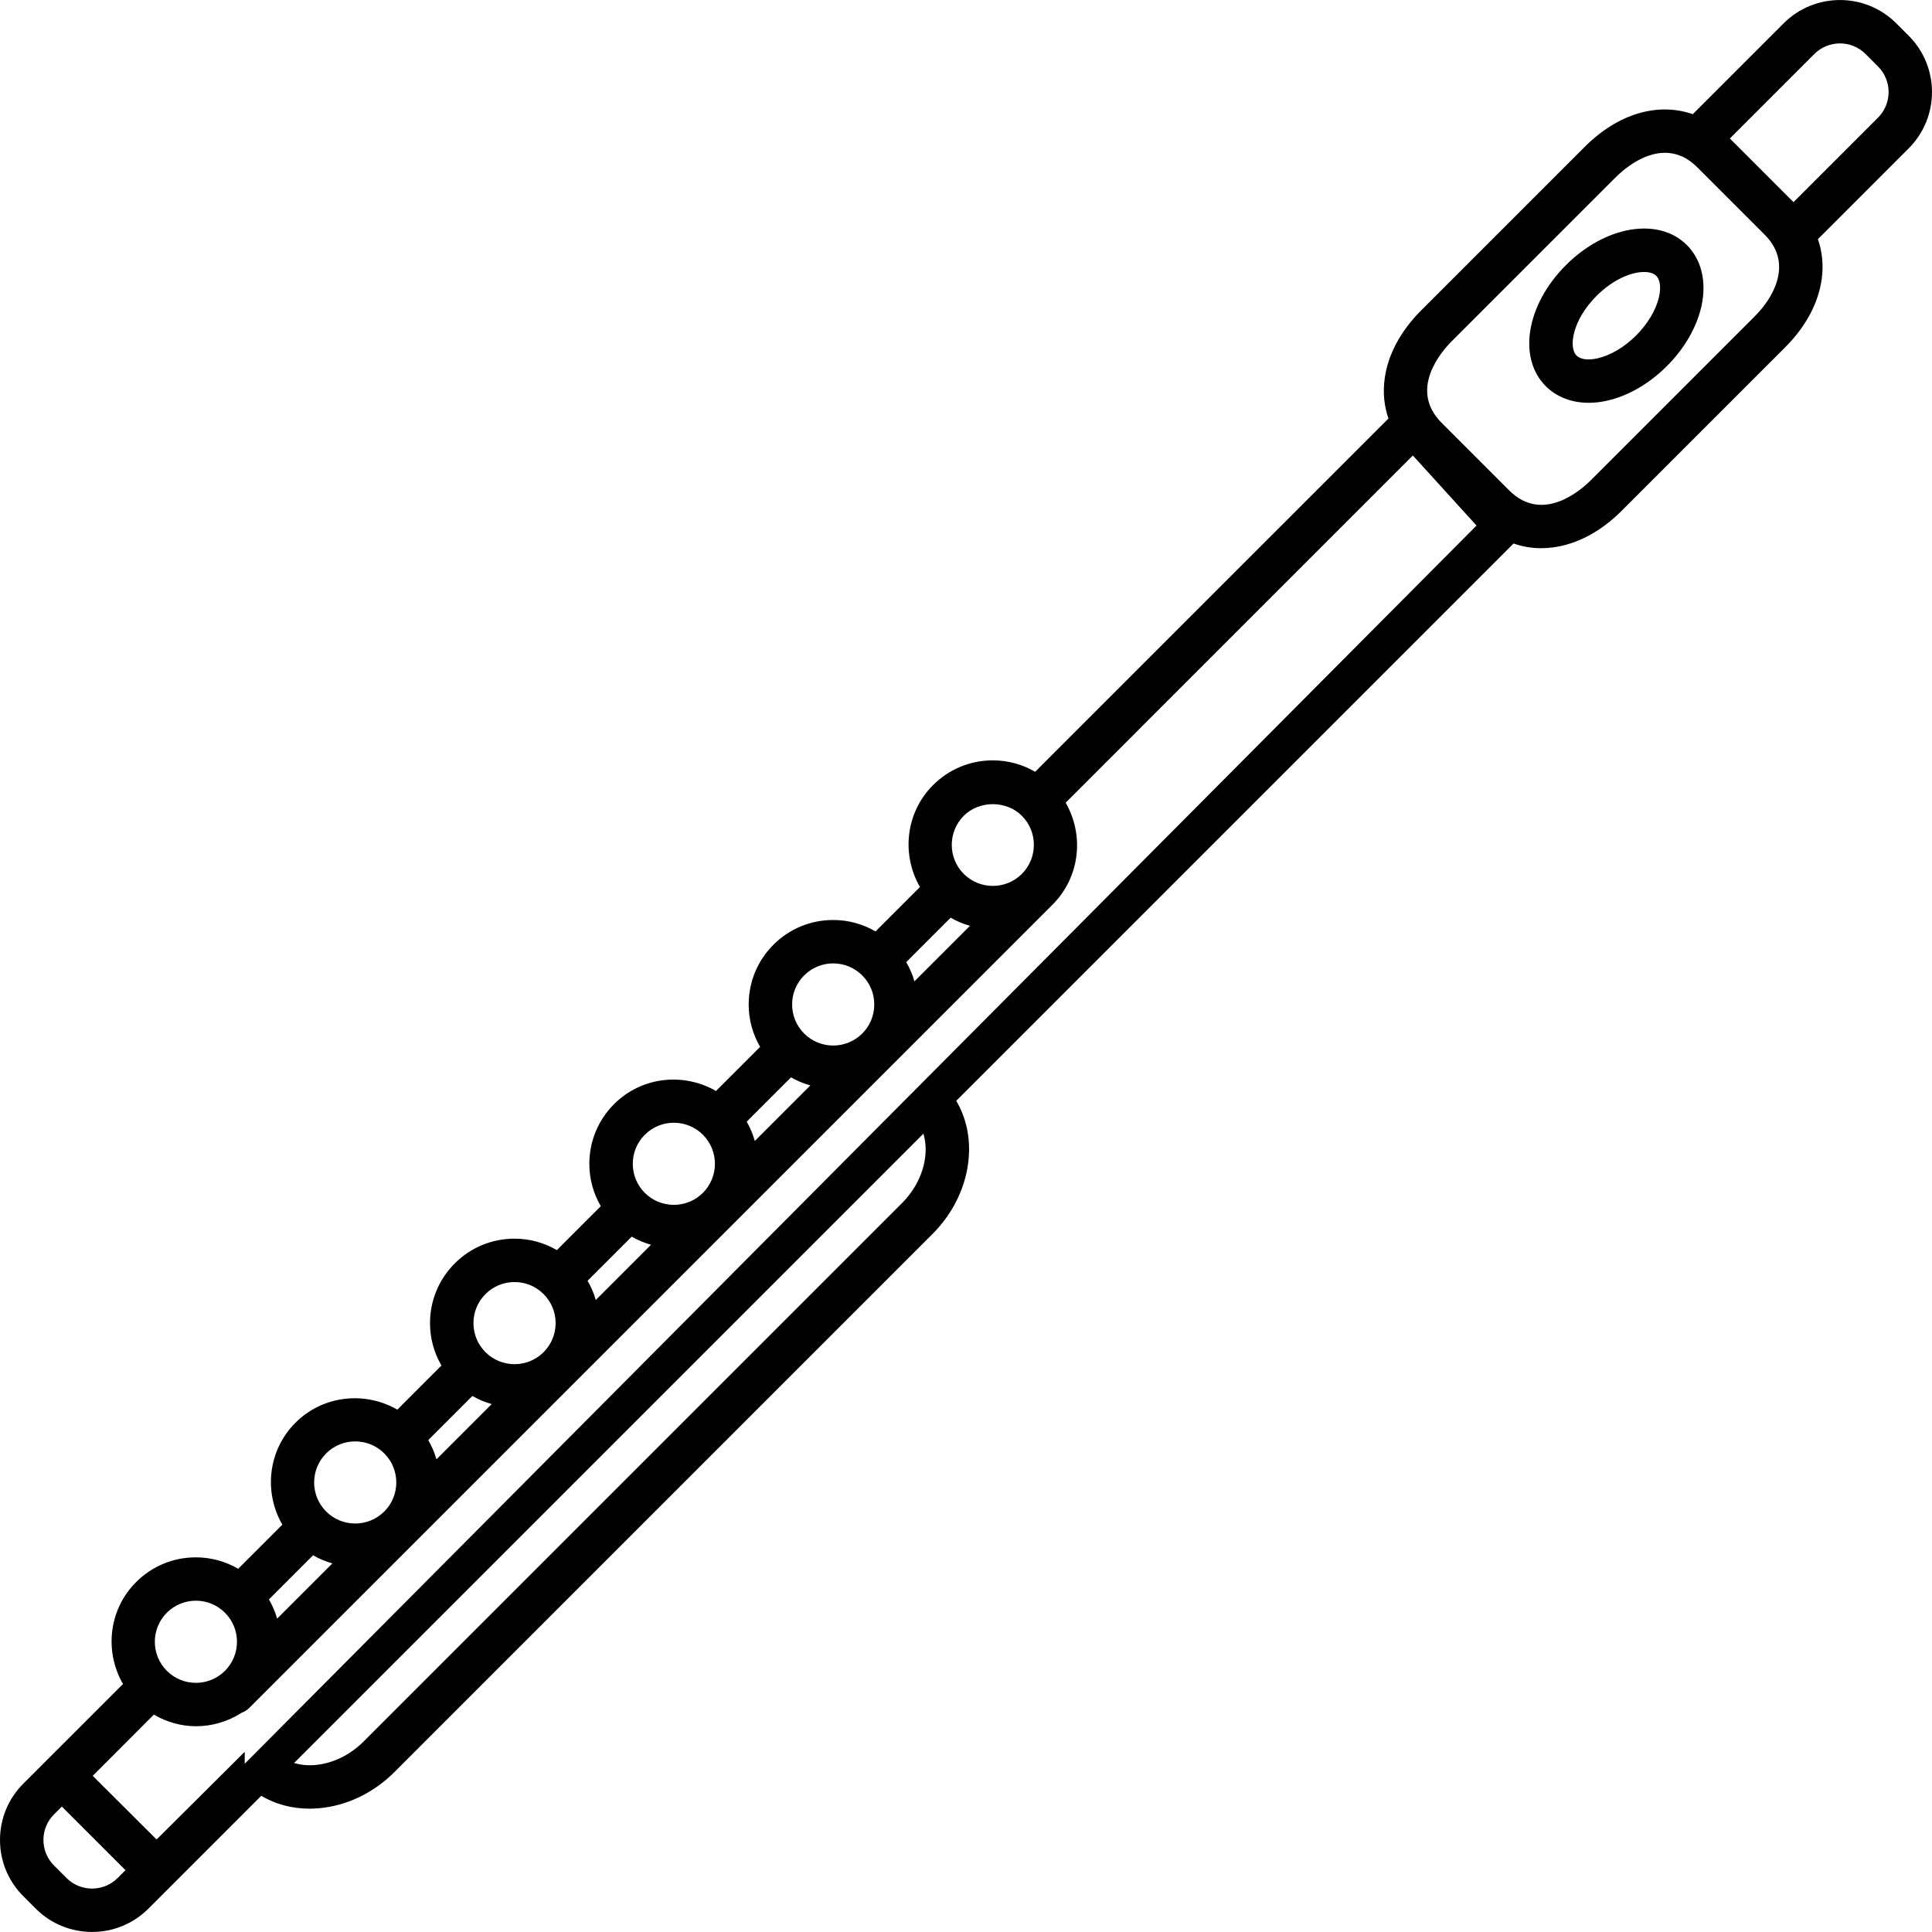 <?xml version="1.0" encoding="utf-8"?>
<!-- Generator: Adobe Illustrator 19.2.1, SVG Export Plug-In . SVG Version: 6.00 Build 0)  -->
<svg version="1.1" id="Layer_1" xmlns="http://www.w3.org/2000/svg" xmlns:xlink="http://www.w3.org/1999/xlink" x="0px" y="0px"
	 viewBox="0 0 150 150" style="enable-background:new 0 0 150 150;" xml:space="preserve">
<g>
	<path d="M148.193,2.777l-0.969-0.968c-2.41-2.41-6.33-2.409-8.74,0l-7.056,7.056
		c-2.685-0.936-5.78-0.075-8.392,2.537l-12.692,12.692
		c-1.616,1.616-2.6,3.464-2.844,5.345c-0.139,1.066-0.034,2.092,0.3,3.053
		L80.369,59.923c-0.989-0.576-2.113-0.889-3.288-0.889
		c-1.753,0-3.4,0.682-4.639,1.922c0,0,0,0-0.001,0
		c-2.142,2.143-2.465,5.403-1.016,7.911l-3.449,3.449
		c-0.989-0.575-2.113-0.888-3.288-0.888c-1.753,0-3.4,0.682-4.639,1.921
		c0,0.001,0,0.001,0,0.001s0,0-0.001,0c-1.239,1.239-1.921,2.886-1.921,4.639
		c0,1.175,0.313,2.299,0.889,3.289l-3.426,3.426
		c-2.509-1.448-5.768-1.127-7.912,1.016c0,0.001,0,0.001,0,0.001
		c-1.239,1.239-1.922,2.887-1.922,4.639c0,1.175,0.313,2.299,0.889,3.288
		l-3.41,3.41c-0.989-0.575-2.113-0.888-3.288-0.888
		c-1.753,0-3.4,0.682-4.639,1.921c0,0.001,0,0.001,0,0.001s0,0-0.001,0
		c-1.239,1.239-1.921,2.886-1.921,4.639c0,1.175,0.313,2.299,0.888,3.288
		l-3.426,3.426c-2.509-1.448-5.768-1.126-7.911,1.017c0,0.001,0,0.001,0,0.001
		c-2.143,2.143-2.466,5.403-1.017,7.911l-3.426,3.426
		c-0.989-0.575-2.113-0.888-3.288-0.888c-1.753,0-3.4,0.682-4.639,1.922
		c-2.144,2.143-2.466,5.403-1.017,7.912L1.811,138.482
		C0.643,139.649,0,141.202,0,142.852c0,1.651,0.643,3.203,1.811,4.37l0.968,0.968
		c1.205,1.205,2.787,1.807,4.37,1.807c1.582,0,3.165-0.602,4.37-1.807
		l8.764-8.764c1.097,0.65,2.371,0.998,3.741,0.998
		c0.242,0,0.487-0.01,0.735-0.032c2.157-0.187,4.24-1.185,5.865-2.81
		l41.773-41.773c1.625-1.625,2.623-3.707,2.81-5.865
		c0.143-1.647-0.199-3.186-0.965-4.477l43.269-43.269
		c0.683,0.237,1.397,0.364,2.136,0.364c0.301,0,0.606-0.02,0.914-0.06
		c1.88-0.244,3.729-1.227,5.345-2.844L138.599,26.965
		c1.616-1.616,2.6-3.464,2.844-5.345c0.138-1.066,0.034-2.092-0.301-3.053
		l7.05-7.05C150.602,9.107,150.602,5.187,148.193,2.777z M74.826,63.339
		c1.204-1.205,3.305-1.206,4.511,0c1.243,1.244,1.243,3.267,0,4.511
		c-1.244,1.242-3.268,1.243-4.51,0c-1.243-1.243-1.243-3.267,0-4.511H74.826z
		 M73.809,71.251c0.478,0.276,0.98,0.482,1.499,0.628l-4.312,4.312
		c-0.148-0.523-0.363-1.022-0.636-1.491L73.809,71.251z M62.433,75.733
		c0-0.001,0-0.001,0.001-0.001c0.602-0.602,1.402-0.934,2.255-0.934
		c0.852,0,1.653,0.331,2.255,0.934c0.602,0.602,0.934,1.403,0.934,2.255
		c0,0.852-0.331,1.653-0.934,2.256c-1.243,1.243-3.267,1.243-4.51,0
		c-0.602-0.602-0.934-1.404-0.934-2.256C61.499,77.136,61.831,76.335,62.433,75.733z
		 M61.416,83.644c0.478,0.276,0.979,0.482,1.499,0.628l-4.313,4.313
		c-0.146-0.52-0.352-1.022-0.628-1.499L61.416,83.644z M50.063,88.102v0.001
		c1.243-1.244,3.267-1.244,4.511-0.001c1.243,1.244,1.243,3.267,0,4.511
		c-1.244,1.242-3.268,1.243-4.511,0c-0.602-0.602-0.934-1.404-0.934-2.255
		C49.129,89.506,49.46,88.705,50.063,88.102z M49.046,96.014
		c0.478,0.276,0.98,0.482,1.499,0.628l-4.289,4.289
		c-0.148-0.523-0.363-1.022-0.636-1.491L49.046,96.014z M37.693,100.473
		c0-0.001,0-0.001,0.001-0.001c0.602-0.602,1.402-0.934,2.255-0.934
		c0.852,0,1.653,0.331,2.255,0.934c0.602,0.602,0.934,1.403,0.934,2.255
		c0,0.852-0.331,1.653-0.934,2.256c-1.243,1.243-3.267,1.243-4.51,0
		c-0.602-0.602-0.934-1.404-0.934-2.256C36.759,101.876,37.091,101.075,37.693,100.473
		z M36.676,108.384c0.478,0.276,0.98,0.482,1.499,0.628l-4.289,4.289
		c-0.148-0.522-0.363-1.022-0.636-1.491L36.676,108.384z M25.323,112.842
		c1.243-1.243,3.266-1.243,4.511,0c0.602,0.602,0.934,1.404,0.934,2.256
		c0,0.852-0.331,1.653-0.934,2.255c-1.244,1.243-3.268,1.243-4.511,0
		C24.08,116.109,24.08,114.086,25.323,112.842z M24.306,120.753
		c0.478,0.276,0.98,0.482,1.499,0.628l-4.289,4.289
		c-0.148-0.523-0.363-1.022-0.636-1.491L24.306,120.753z M12.953,125.212
		c0.602-0.602,1.404-0.934,2.256-0.934c0.852,0,1.653,0.331,2.255,0.934
		c0.602,0.602,0.934,1.403,0.934,2.255c0,0.852-0.331,1.653-0.934,2.256
		c-1.244,1.244-3.267,1.243-4.51,0C11.71,128.479,11.71,126.456,12.953,125.212z
		 M9.136,145.807c-1.095,1.095-2.878,1.095-3.973,0l-0.968-0.969
		c-0.531-0.53-0.823-1.236-0.823-1.986c0-0.75,0.292-1.456,0.823-1.986
		l0.606-0.606l4.941,4.941L9.136,145.807z M70.014,93.426l-41.773,41.773
		c-1.065,1.065-2.405,1.717-3.773,1.836c-0.585,0.052-1.134-0.009-1.636-0.156
		l48.86-48.86c0.147,0.503,0.209,1.051,0.158,1.634
		C71.731,91.021,71.079,92.361,70.014,93.426z M18.937,137C18.937,137,19,137,19,137
		s0-0.992,0-0.992l-6.842,6.809l-4.958-4.941l4.744-4.752
		c1.012,0.584,2.133,0.901,3.268,0.901c1.238,0,2.471-0.353,3.549-1.047
		c0.216-0.082,0.419-0.203,0.594-0.378l62.366-62.366
		c2.143-2.143,2.466-5.403,1.017-7.911l26.957-26.958l4.942,5.439L18.937,137z
		 M138.1,21.186c-0.145,1.12-0.815,2.325-1.884,3.395l-12.693,12.693
		c-0.839,0.838-3.776,3.374-6.357,0.794l-5.234-5.234
		c-2.58-2.58-0.044-5.518,0.795-6.357l12.692-12.692
		c0.57-0.57,2.109-1.923,3.846-1.923c0.819,0,1.683,0.301,2.511,1.128
		l5.234,5.234C137.876,19.091,138.243,20.087,138.1,21.186z M145.809,9.134
		l-6.561,6.561l-4.941-4.942l6.561-6.561c1.095-1.095,2.878-1.096,3.973,0.001
		l0.969,0.968C146.904,6.256,146.904,8.039,145.809,9.134z"/>
	<path d="M121.574,20.588c-3.072,3.072-3.756,7.2-1.558,9.398
		c0.843,0.843,2.015,1.287,3.334,1.287c0.454,0,0.926-0.053,1.407-0.16
		c1.634-0.363,3.288-1.317,4.656-2.686c1.369-1.368,2.323-3.022,2.686-4.656
		c0.418-1.879,0.007-3.608-1.127-4.741
		C128.775,16.831,124.646,17.517,121.574,20.588z M128.808,23.04
		c-0.222,1.001-0.871,2.096-1.778,3.004c-0.908,0.908-2.003,1.556-3.004,1.778
		c-0.732,0.164-1.325,0.082-1.627-0.219c-0.626-0.627-0.33-2.742,1.558-4.631
		c1.312-1.311,2.733-1.855,3.688-1.855c0.421,0,0.751,0.105,0.943,0.296
		C128.89,21.715,128.97,22.308,128.808,23.04z"/>
</g>
</svg>
